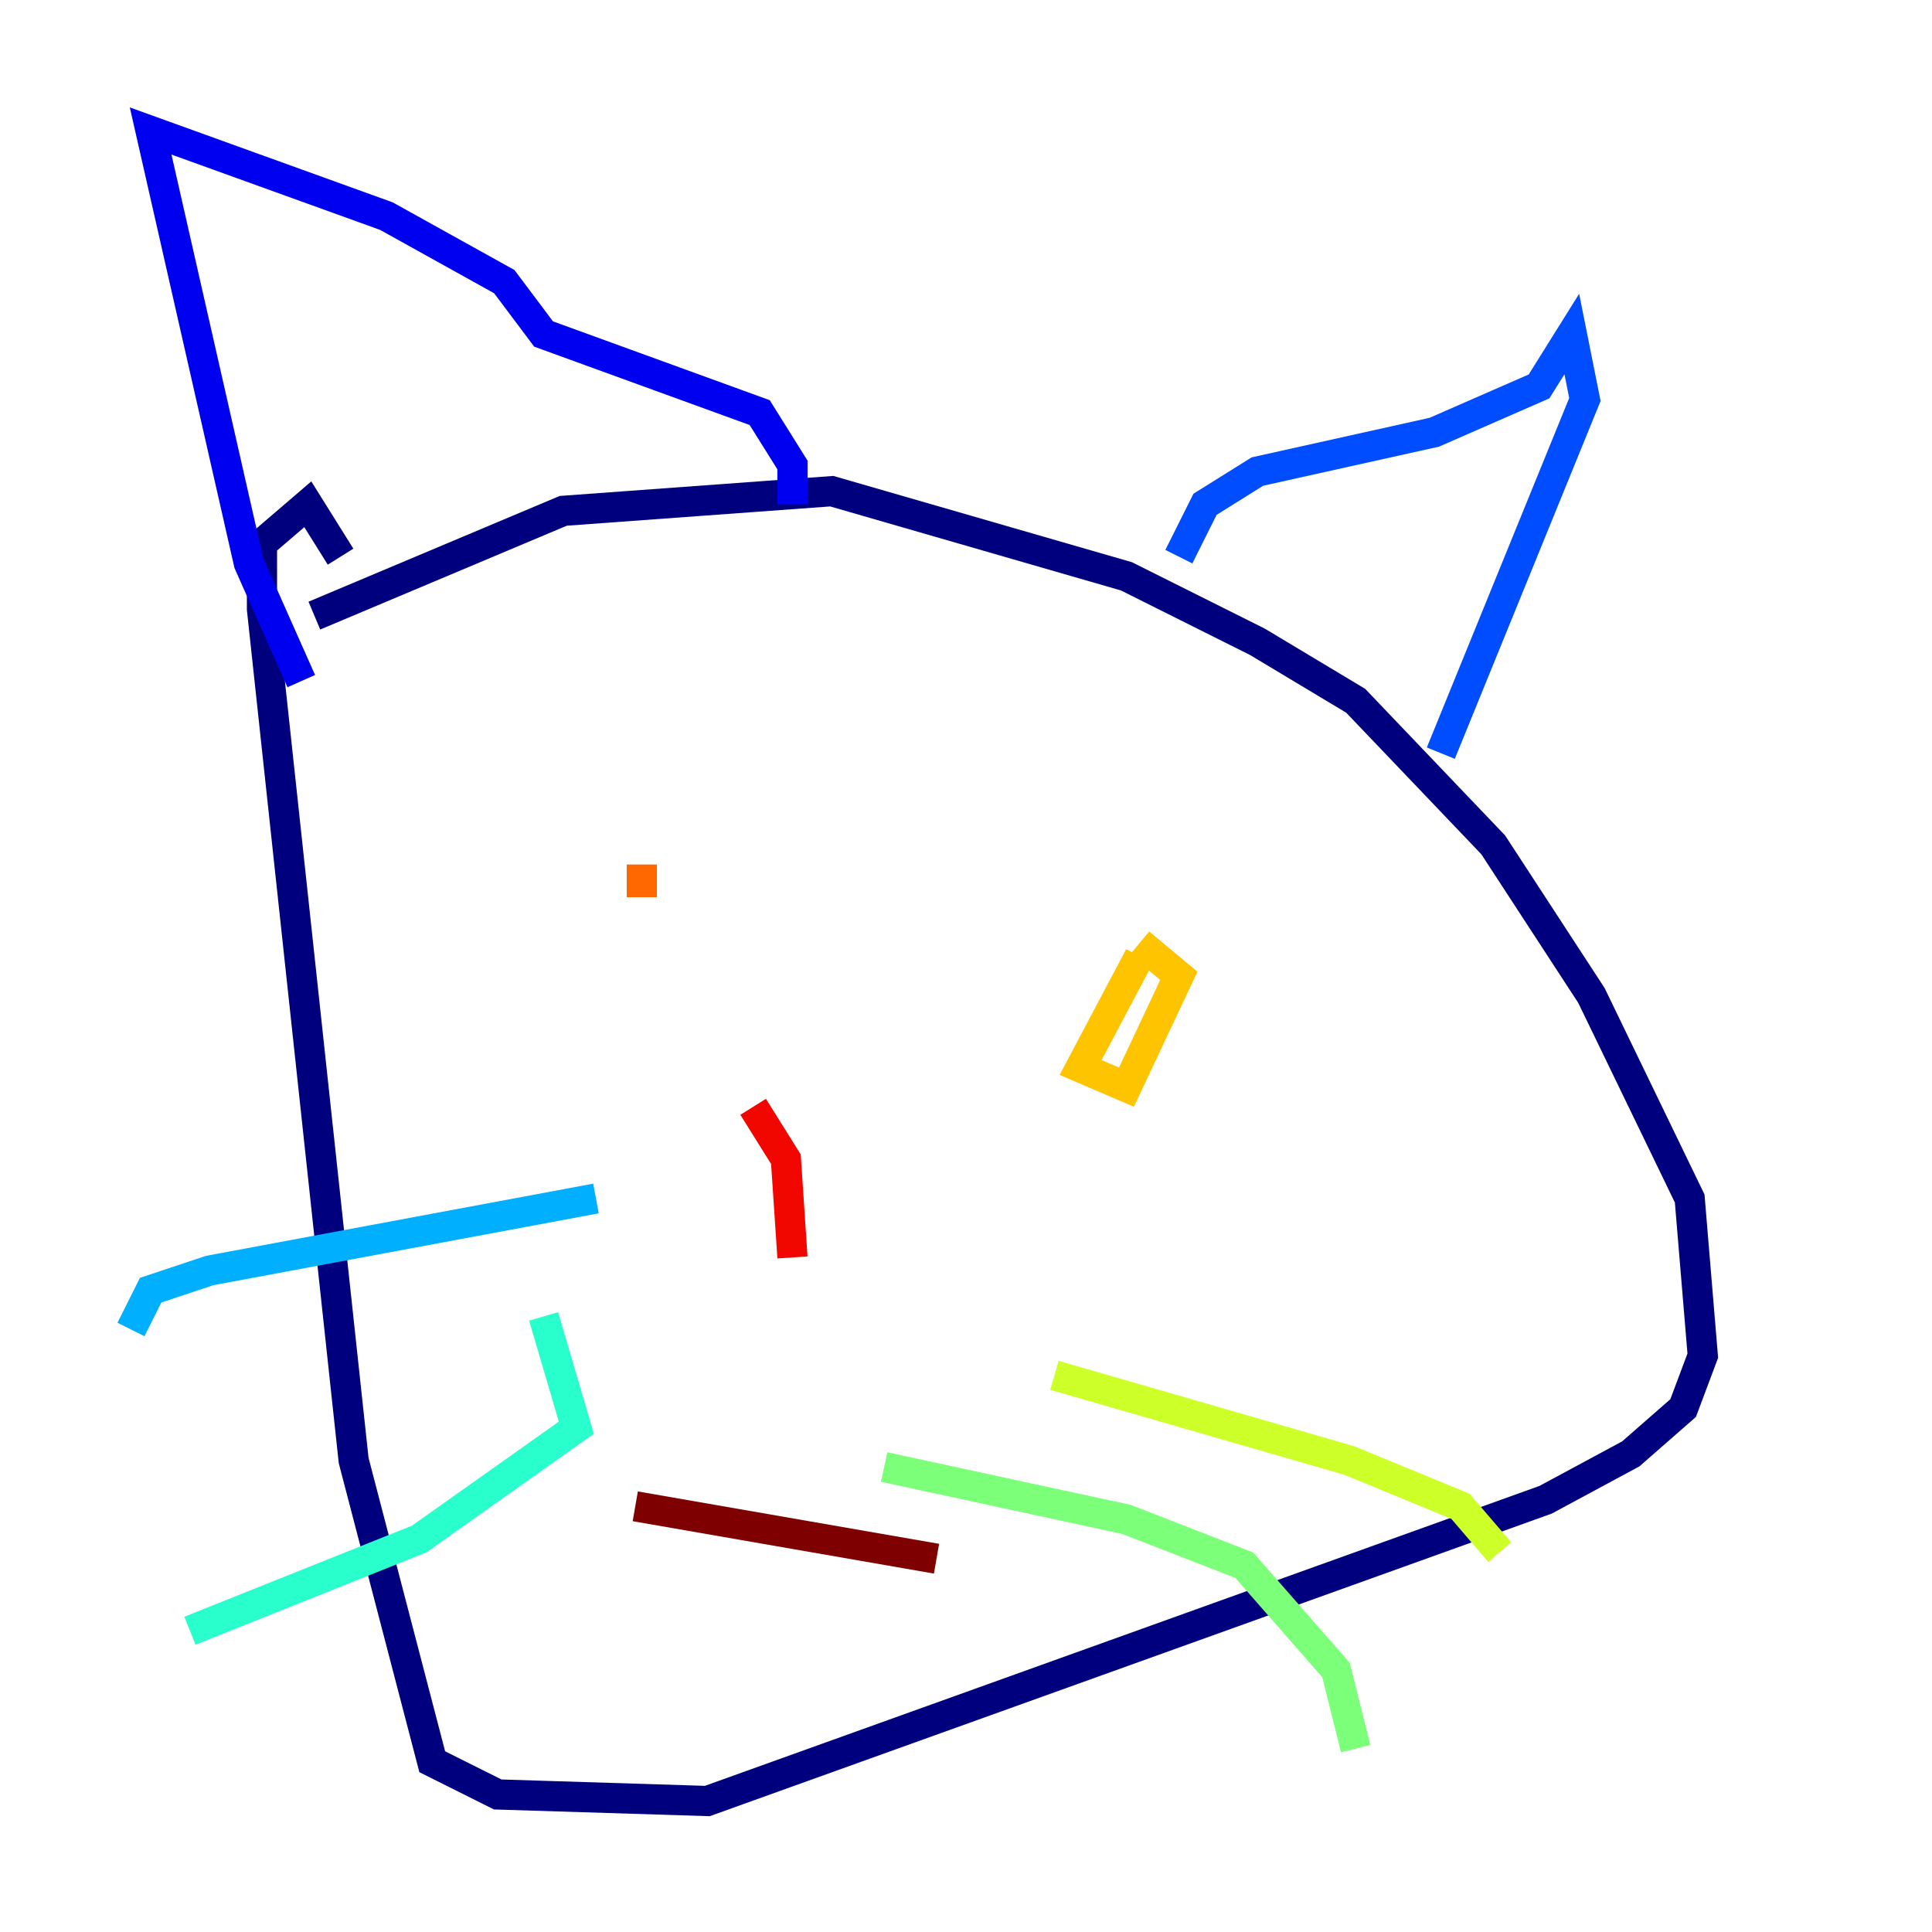 <?xml version="1.0" encoding="utf-8" ?>
<svg baseProfile="tiny" height="128" version="1.2" viewBox="0,0,128,128" width="128" xmlns="http://www.w3.org/2000/svg" xmlns:ev="http://www.w3.org/2001/xml-events" xmlns:xlink="http://www.w3.org/1999/xlink"><defs /><polyline fill="none" points="20.827,40.786 37.315,33.844 55.105,32.542 74.63,38.183 83.308,42.522 89.817,46.427 98.929,55.973 105.437,65.953 111.946,79.403 112.814,89.817 111.512,93.288 108.041,96.325 102.4,99.363 46.861,119.322 32.976,118.888 28.637,116.719 23.43,96.759 17.356,40.352 17.356,36.014 20.393,33.41 22.563,36.881" stroke="#00007f" stroke-width="2" /><polyline fill="none" points="19.959,45.125 16.488,37.315 9.98,8.678 25.6,14.319 33.41,18.658 36.014,22.129 50.332,27.336 52.502,30.807 52.502,33.41" stroke="#0000f1" stroke-width="2" /><polyline fill="none" points="78.102,36.881 79.837,33.41 83.308,31.241 95.024,28.637 101.966,25.6 104.136,22.129 105.003,26.468 95.458,49.898" stroke="#004cff" stroke-width="2" /><polyline fill="none" points="39.485,79.403 13.885,84.176 9.98,85.478 8.678,88.081" stroke="#00b0ff" stroke-width="2" /><polyline fill="none" points="36.014,87.214 38.183,94.59 27.77,101.966 12.583,108.041" stroke="#29ffcd" stroke-width="2" /><polyline fill="none" points="58.576,97.193 74.63,100.664 82.441,103.702 88.515,110.644 89.817,115.851" stroke="#7cff79" stroke-width="2" /><polyline fill="none" points="69.858,91.119 89.383,96.759 96.759,99.797 99.363,102.834" stroke="#cdff29" stroke-width="2" /><polyline fill="none" points="75.498,63.349 71.593,70.725 74.63,72.027 78.102,64.651 75.498,62.481" stroke="#ffc400" stroke-width="2" /><polyline fill="none" points="42.522,57.275 42.522,59.444" stroke="#ff6700" stroke-width="2" /><polyline fill="none" points="49.898,73.329 52.068,76.8 52.502,83.308" stroke="#f10700" stroke-width="2" /><polyline fill="none" points="42.088,99.797 62.047,103.268" stroke="#7f0000" stroke-width="2" /></svg>